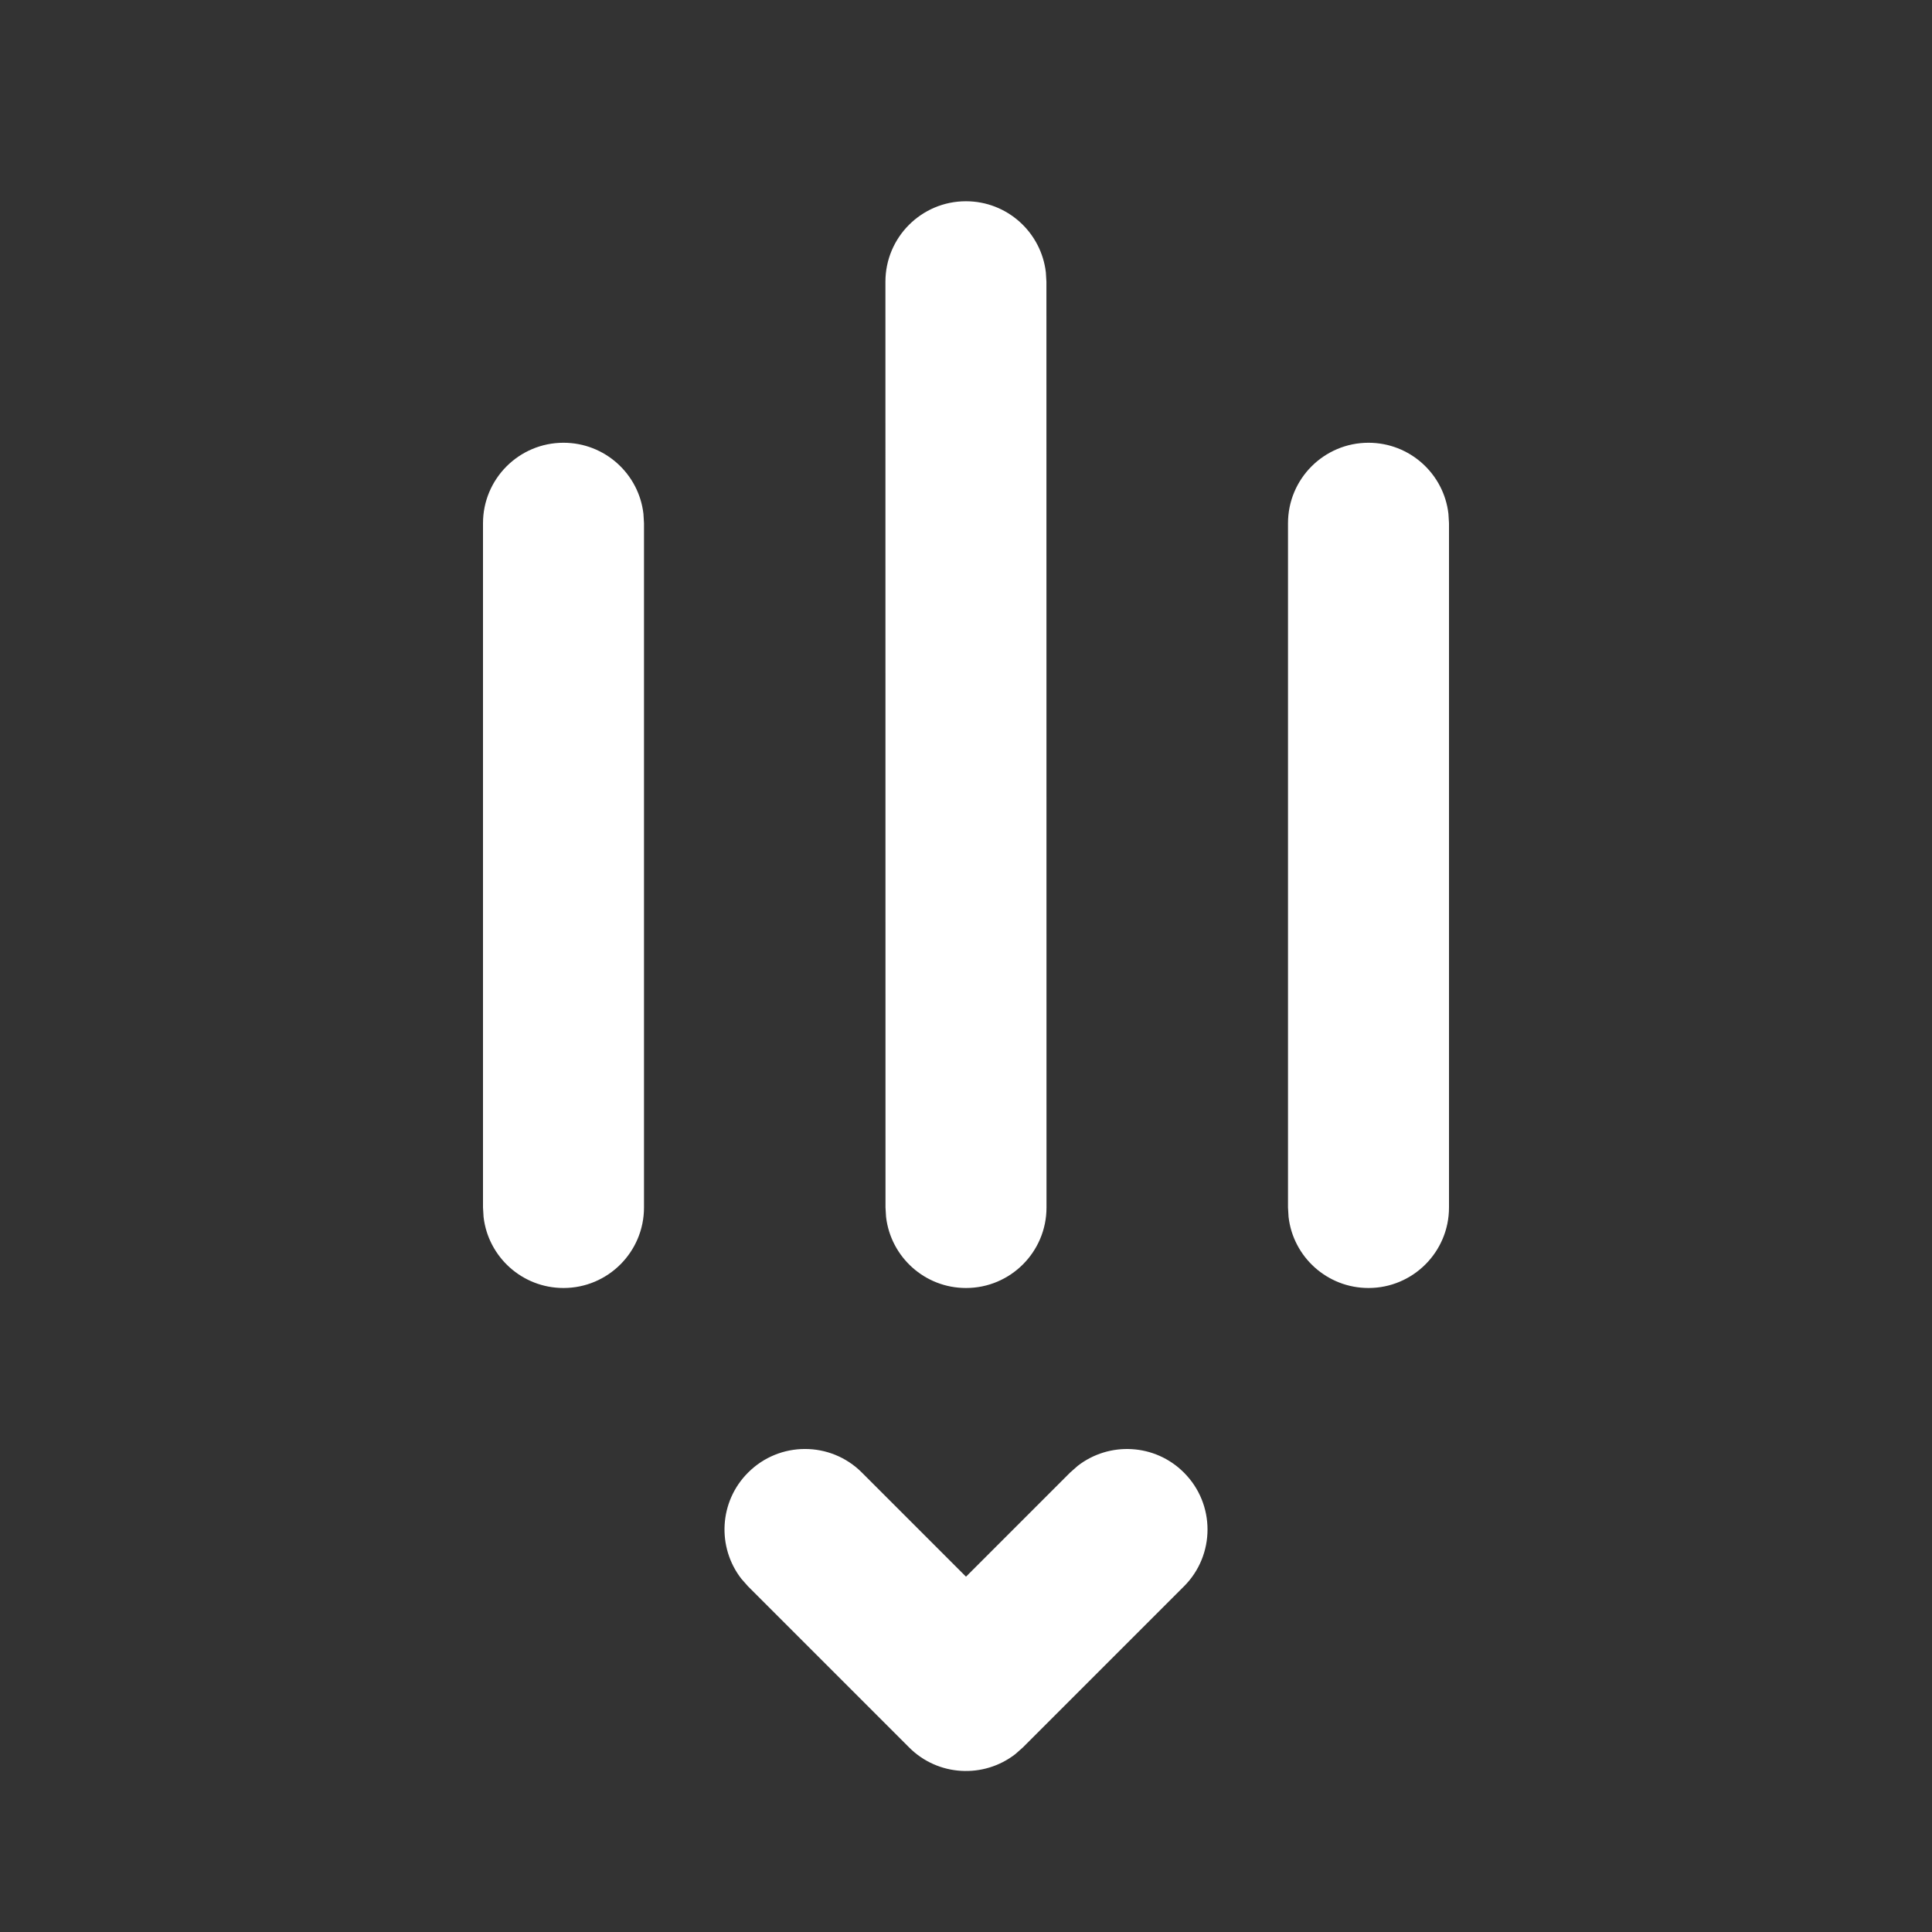 <svg width="24" height="24" viewBox="0 0 24 24" fill="none" xmlns="http://www.w3.org/2000/svg">
<rect x="0" y="0" width="24" height="24" fill="#333333" stroke="none"/>
<path d="M17 5.5C16.448 5.5 16 5.948 16 6.5V15L16.007 15.117C16.064 15.614 16.487 16 17 16C17.552 16 18 15.552 18 15V6.5L17.993 6.383C17.936 5.886 17.513 5.5 17 5.5ZM10.999 3.5L11 15L11.007 15.117C11.065 15.614 11.487 16 12 16C12.552 16 13 15.552 13 15L12.999 3.5L12.992 3.383C12.934 2.886 12.512 2.5 11.999 2.5C11.447 2.5 10.999 2.948 10.999 3.5ZM7 5.5C6.448 5.5 6 5.948 6 6.5V15L6.007 15.117C6.064 15.614 6.487 16 7 16C7.552 16 8 15.552 8 15V6.5L7.993 6.383C7.936 5.886 7.513 5.5 7 5.5ZM9.21 19.613C8.905 19.221 8.932 18.653 9.293 18.293C9.683 17.902 10.317 17.902 10.707 18.293L12 19.586L13.293 18.293L13.387 18.21C13.779 17.905 14.347 17.932 14.707 18.293C15.098 18.683 15.098 19.317 14.707 19.707L12.707 21.707L12.613 21.79C12.221 22.095 11.653 22.068 11.293 21.707L9.293 19.707L9.21 19.613Z" fill="#ffffff"/>
</svg>
